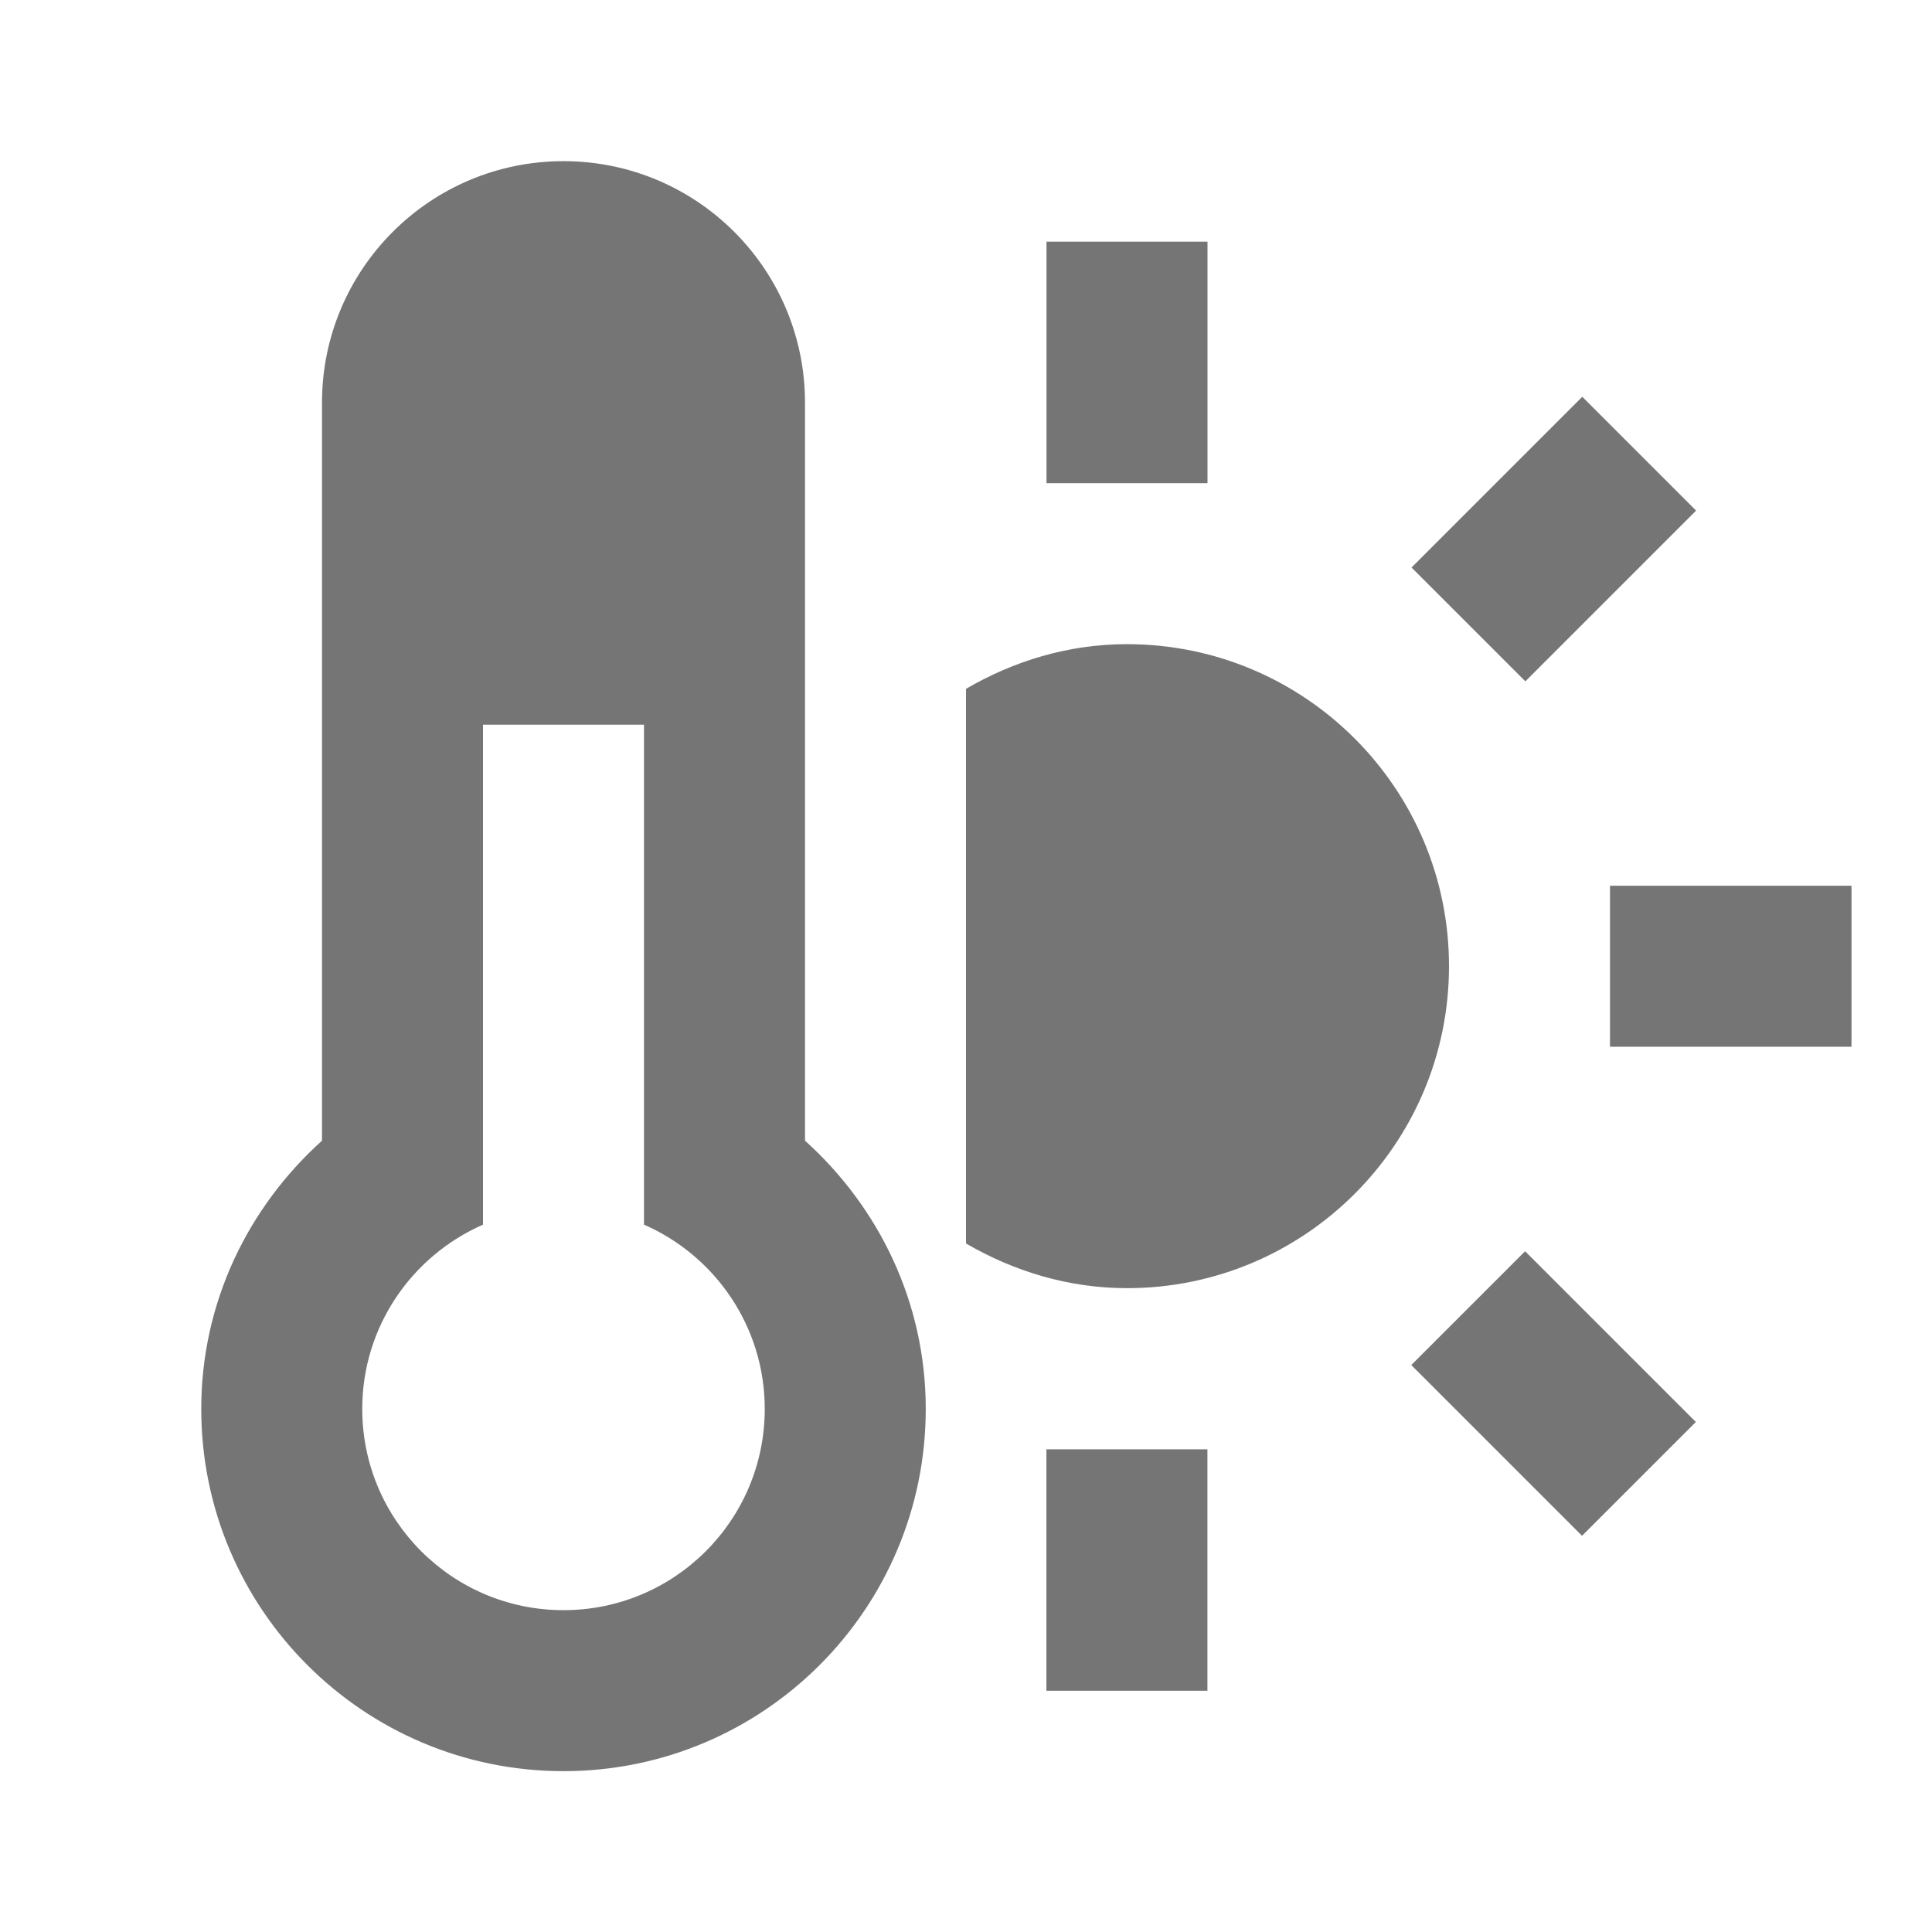 <?xml version="1.0" encoding="utf-8"?>
<!-- Generator: Adobe Illustrator 17.1.0, SVG Export Plug-In . SVG Version: 6.00 Build 0)  -->
<!DOCTYPE svg PUBLIC "-//W3C//DTD SVG 1.1//EN" "http://www.w3.org/Graphics/SVG/1.1/DTD/svg11.dtd">
<svg version="1.1" xmlns="http://www.w3.org/2000/svg" xmlns:xlink="http://www.w3.org/1999/xlink" x="0px" y="0px" width="24px"
	 height="24px" viewBox="0 0 24 24" enable-background="new 0 0 24 24" xml:space="preserve">
<g id="Frame_-_24px">
	<rect fill="none" width="24" height="24"/>
</g>
<g id="Filled_Icons">
	<g>
		<path fill="#757575" d="M10,5.002c0-1.657-1.343-3-3-3s-3,1.343-3,3v9.168c-0.914,0.823-1.5,2.005-1.5,3.332
			c0,2.485,2.015,4.5,4.5,4.5s4.5-2.015,4.5-4.5c0-1.327-0.586-2.509-1.5-3.332V5.002z M7,20.002c-1.381,0-2.5-1.119-2.5-2.5
			c0-1.024,0.618-1.902,1.5-2.289V9.002h2v6.211c0.882,0.386,1.5,1.265,1.5,2.289C9.5,18.883,8.381,20.002,7,20.002z"/>
		<rect x="13" y="3.002" fill="#757575" width="2" height="3"/>
		
			<rect x="18.303" y="5.199" transform="matrix(0.707 0.707 -0.707 0.707 10.391 -11.687)" fill="#757575" width="2" height="3"/>
		<rect x="20" y="11.003" fill="#757575" width="3" height="2"/>
		
			<rect x="17.803" y="16.307" transform="matrix(-0.707 -0.707 0.707 -0.707 20.71 43.194)" fill="#757575" width="3" height="2"/>
		<rect x="12.999" y="18.004" fill="#757575" width="2" height="2.999"/>
		<path fill="#757575" d="M14,8.002c-0.732,0-1.41,0.211-2,0.555v6.89c0.59,0.343,1.268,0.555,2,0.555c2.208,0,4-1.791,4-4
			C18,9.793,16.208,8.002,14,8.002z"/>
	</g>
</g>
</svg>
